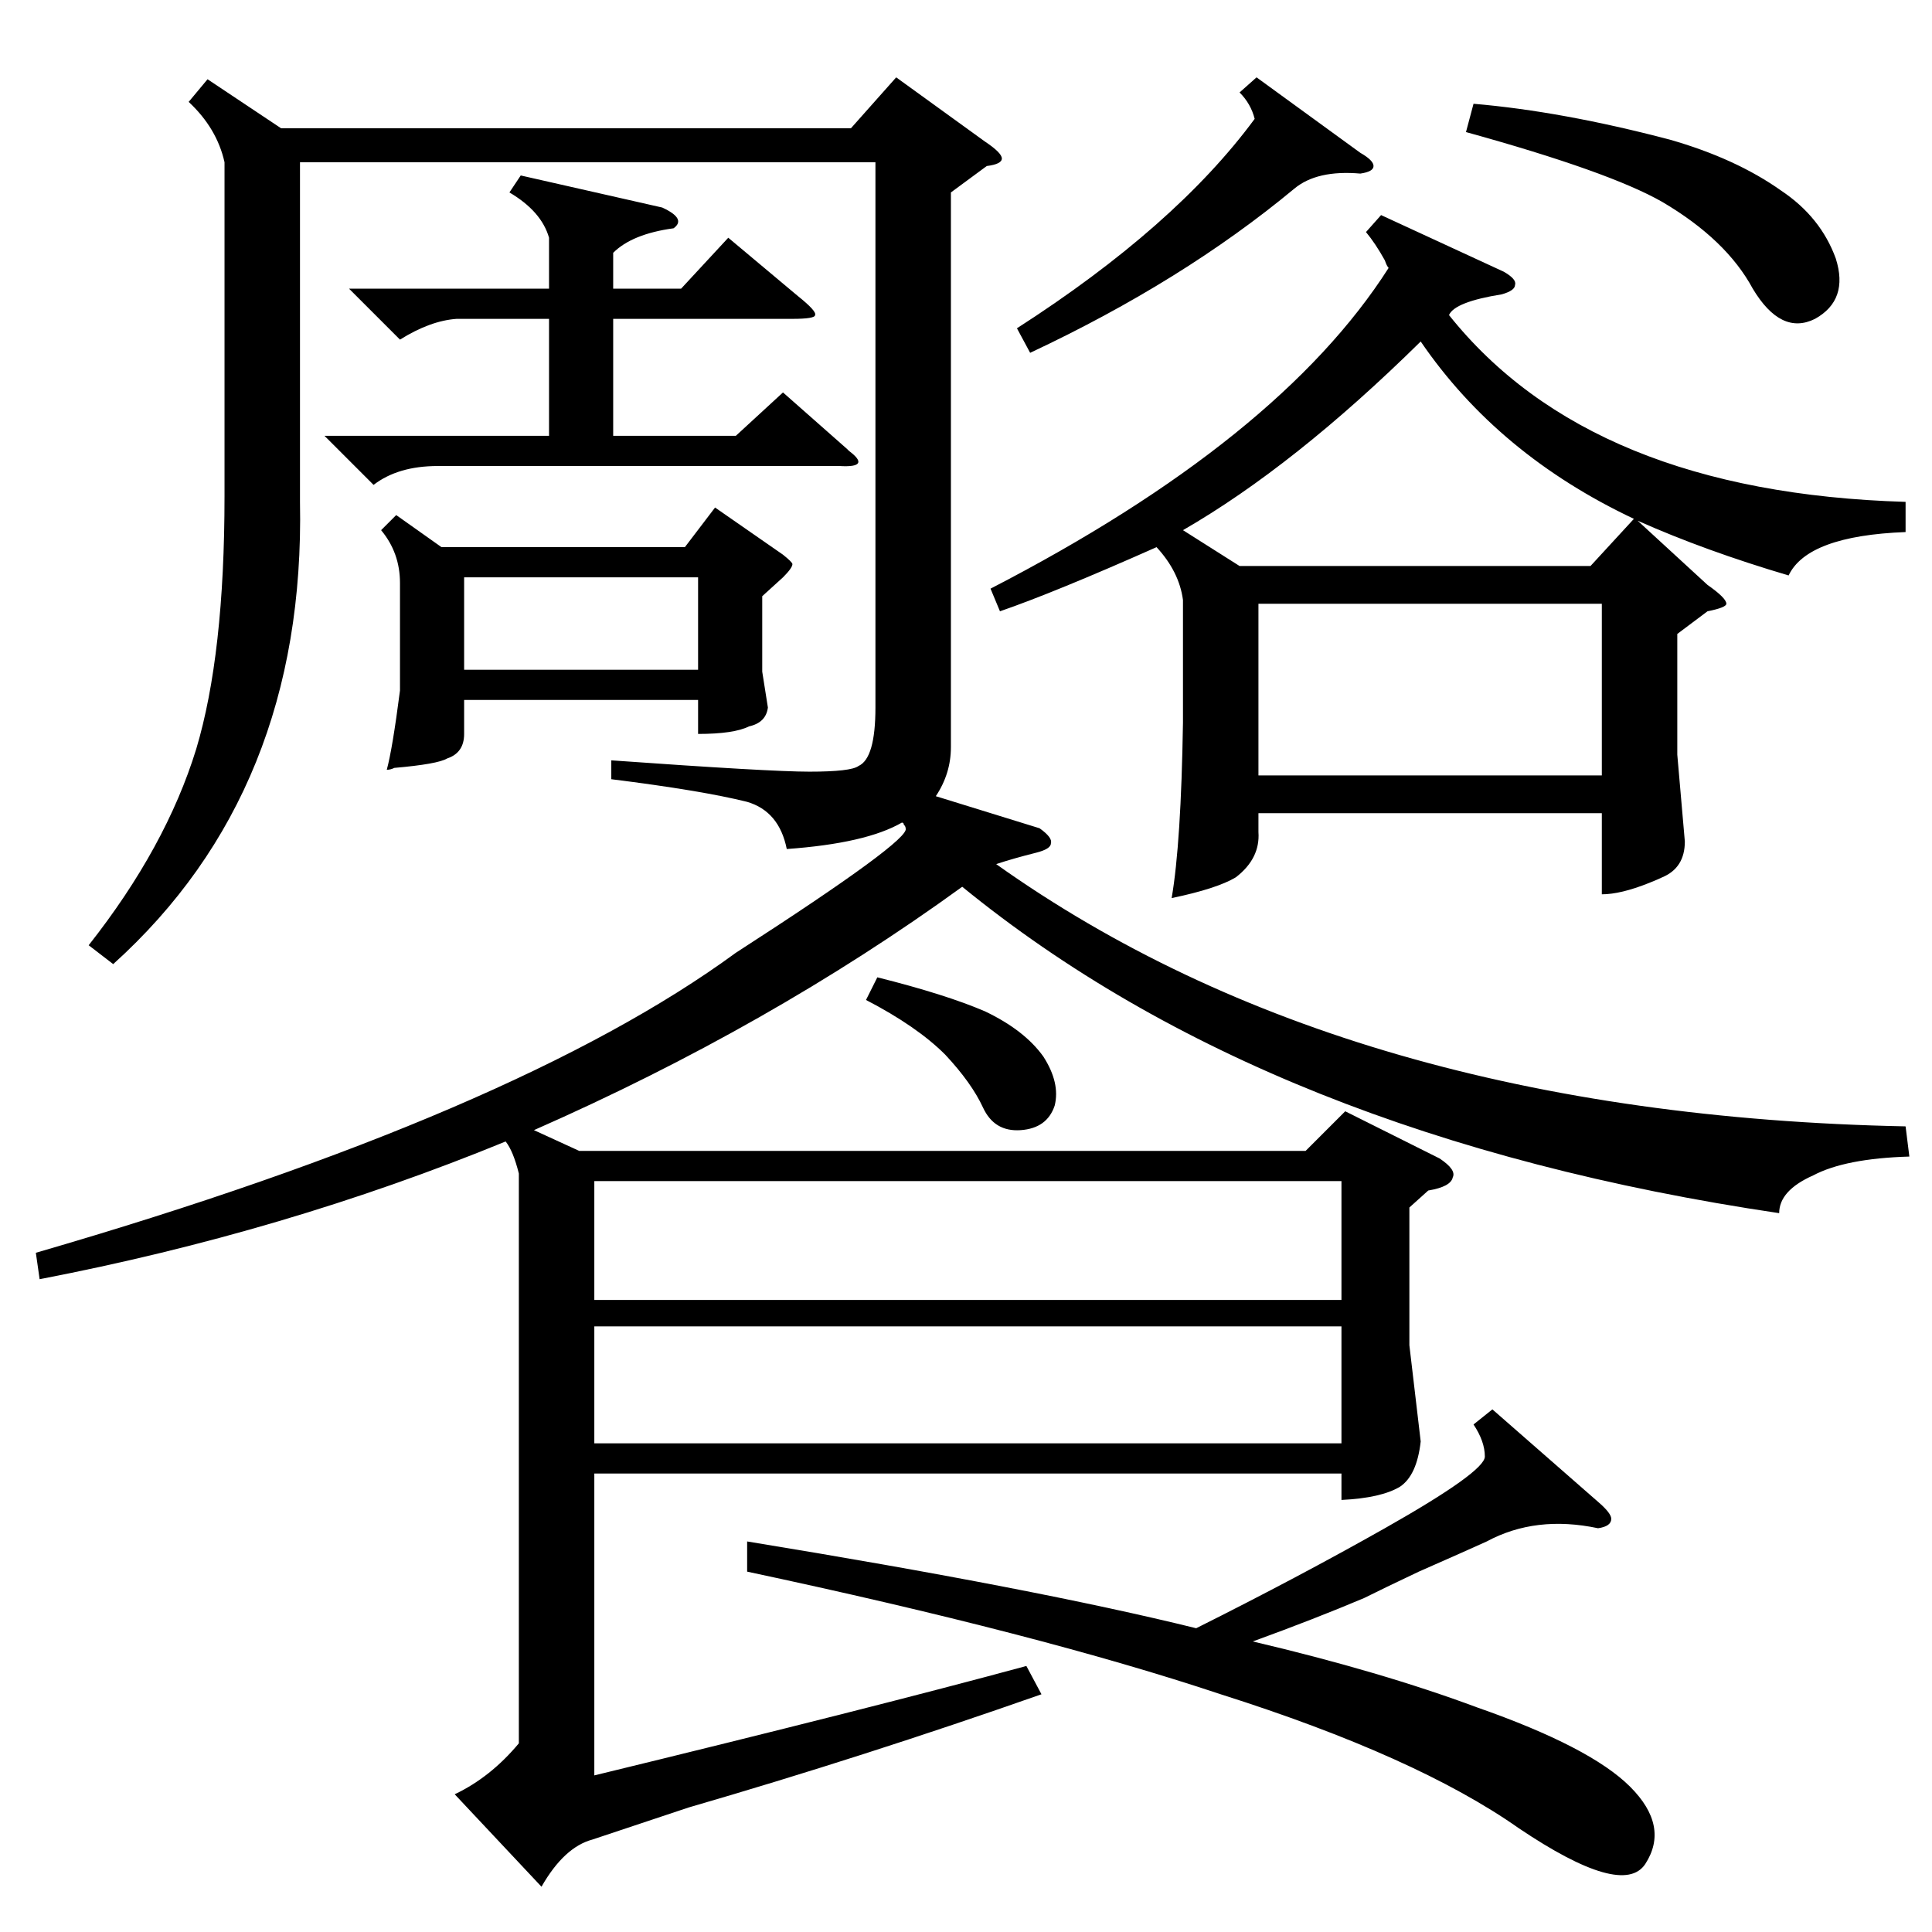 <?xml version="1.0" standalone="no"?>
<!DOCTYPE svg PUBLIC "-//W3C//DTD SVG 1.1//EN" "http://www.w3.org/Graphics/SVG/1.1/DTD/svg11.dtd" >
<svg xmlns="http://www.w3.org/2000/svg" xmlns:xlink="http://www.w3.org/1999/xlink" version="1.1" viewBox="0 -205 1024 1024">
  <g transform="matrix(1 0 0 -1 0 819)">
   <path fill="currentColor"
d="M1010 427l2 -16q-34 -1 -51 -10q-18 -8 -18 -20q-270 40 -433 173q-102 -74 -227 -129l24 -11h385l21 21l50 -25q9 -6 7 -10q-1 -5 -13 -7l-10 -9v-73l6 -51q-2 -18 -11 -24q-10 -6 -31 -7v14h-396v-160q148 36 229 58l8 -15q-94 -33 -187 -60l-24 -8l-27 -9
q-15 -4 -27 -25l-46 49q19 9 34 27v302q-3 12 -7 17q-117 -48 -247 -73l-2 14q255 74 371 159q93 60 90 66q0 1 -1 2q0 1 -1 1q-19 -11 -61 -14q-4 20 -21 25q-24 6 -72 12v10q84 -6 105 -6q22 0 26 3q9 4 9 31v289h-305v-180q3 -153 -99 -245l-13 10q41 52 57 104
q15 50 15 134v177q-4 18 -19 32l10 12l39 -26h302l24 27l47 -34q9 -6 9 -9t-8 -4l-19 -14v-294q0 -14 -8 -26l55 -17q7 -5 6 -8q0 -3 -8 -5q-12 -3 -21 -6q187 -133 482 -139zM1010 758v-16q-52 -2 -62 -23q-44 13 -80 29l37 -34q10 -7 10 -10q0 -2 -10 -4l-16 -12v-64
l4 -46q0 -14 -12 -19q-2 -1 -7 -3q-15 -6 -25 -6v43h-182v-10q1 -14 -12 -24q-10 -6 -34 -11q5 29 6 93v65q-2 15 -14 28q-54 -24 -83 -34l-5 12q153 79 211 170q-1 1 -2 4q-5 9 -10 15l8 9l65 -30q7 -4 6 -7q0 -3 -7 -5q-25 -4 -28 -11q75 -94 242 -99zM711 398h-396v-63
h396v63zM315 321v-62h396v62h-396zM396 191v16q153 -25 238 -46q54 27 100 53q53 30 53 38t-6 17l10 8l56 -49q7 -6 7 -9q0 -4 -7 -5q-33 7 -59 -7q-11 -5 -36 -16q-19 -9 -29 -14q-26 -11 -59 -23q68 -16 119 -35q60 -21 81 -42t8 -41q-12 -18 -67 19q-54 38 -158 71
q-96 32 -251 65zM210 751l24 -17h129l16 21l36 -25q5 -4 5 -5q0 -2 -5 -7l-11 -10v-40l3 -19q-1 -8 -10 -10q-8 -4 -27 -4v18h-124v-18q0 -10 -9 -13q-5 -3 -28 -5q-2 -1 -4 -1q3 11 7 42v57q0 16 -10 28zM849 704h-182v-91h182v91zM657 724h186l23 25q-72 34 -113 94
q-67 -66 -126 -100zM185 871h106v27q-4 14 -21 24l6 9l75 -17q13 -6 6 -11q-22 -3 -32 -13v-19h36l25 27l37 -31q10 -8 9 -10q0 -2 -12 -2h-95v-62h65l25 23l34 -30l1 -1q12 -9 -5 -8h-213q-21 0 -34 -10l-26 26h119v62h-49q-14 -1 -30 -11zM777 954l4 15q47 -4 104 -19
q35 -10 59 -27q21 -14 29 -36q7 -22 -11 -32q-18 -9 -33 16q-14 26 -48 46q-28 16 -104 37zM666 983l55 -40q7 -4 7 -7t-7 -4q-23 2 -35 -8q-59 -49 -140 -87l-7 13q84 54 126 111q-2 8 -8 14zM246 718v-49h124v49h-124zM459 494l6 12q36 -9 57 -18q21 -10 31 -24
q9 -14 6 -26q-4 -12 -18 -13t-20 12t-20 28q-15 15 -42 29z" />
  </g>

</svg>

